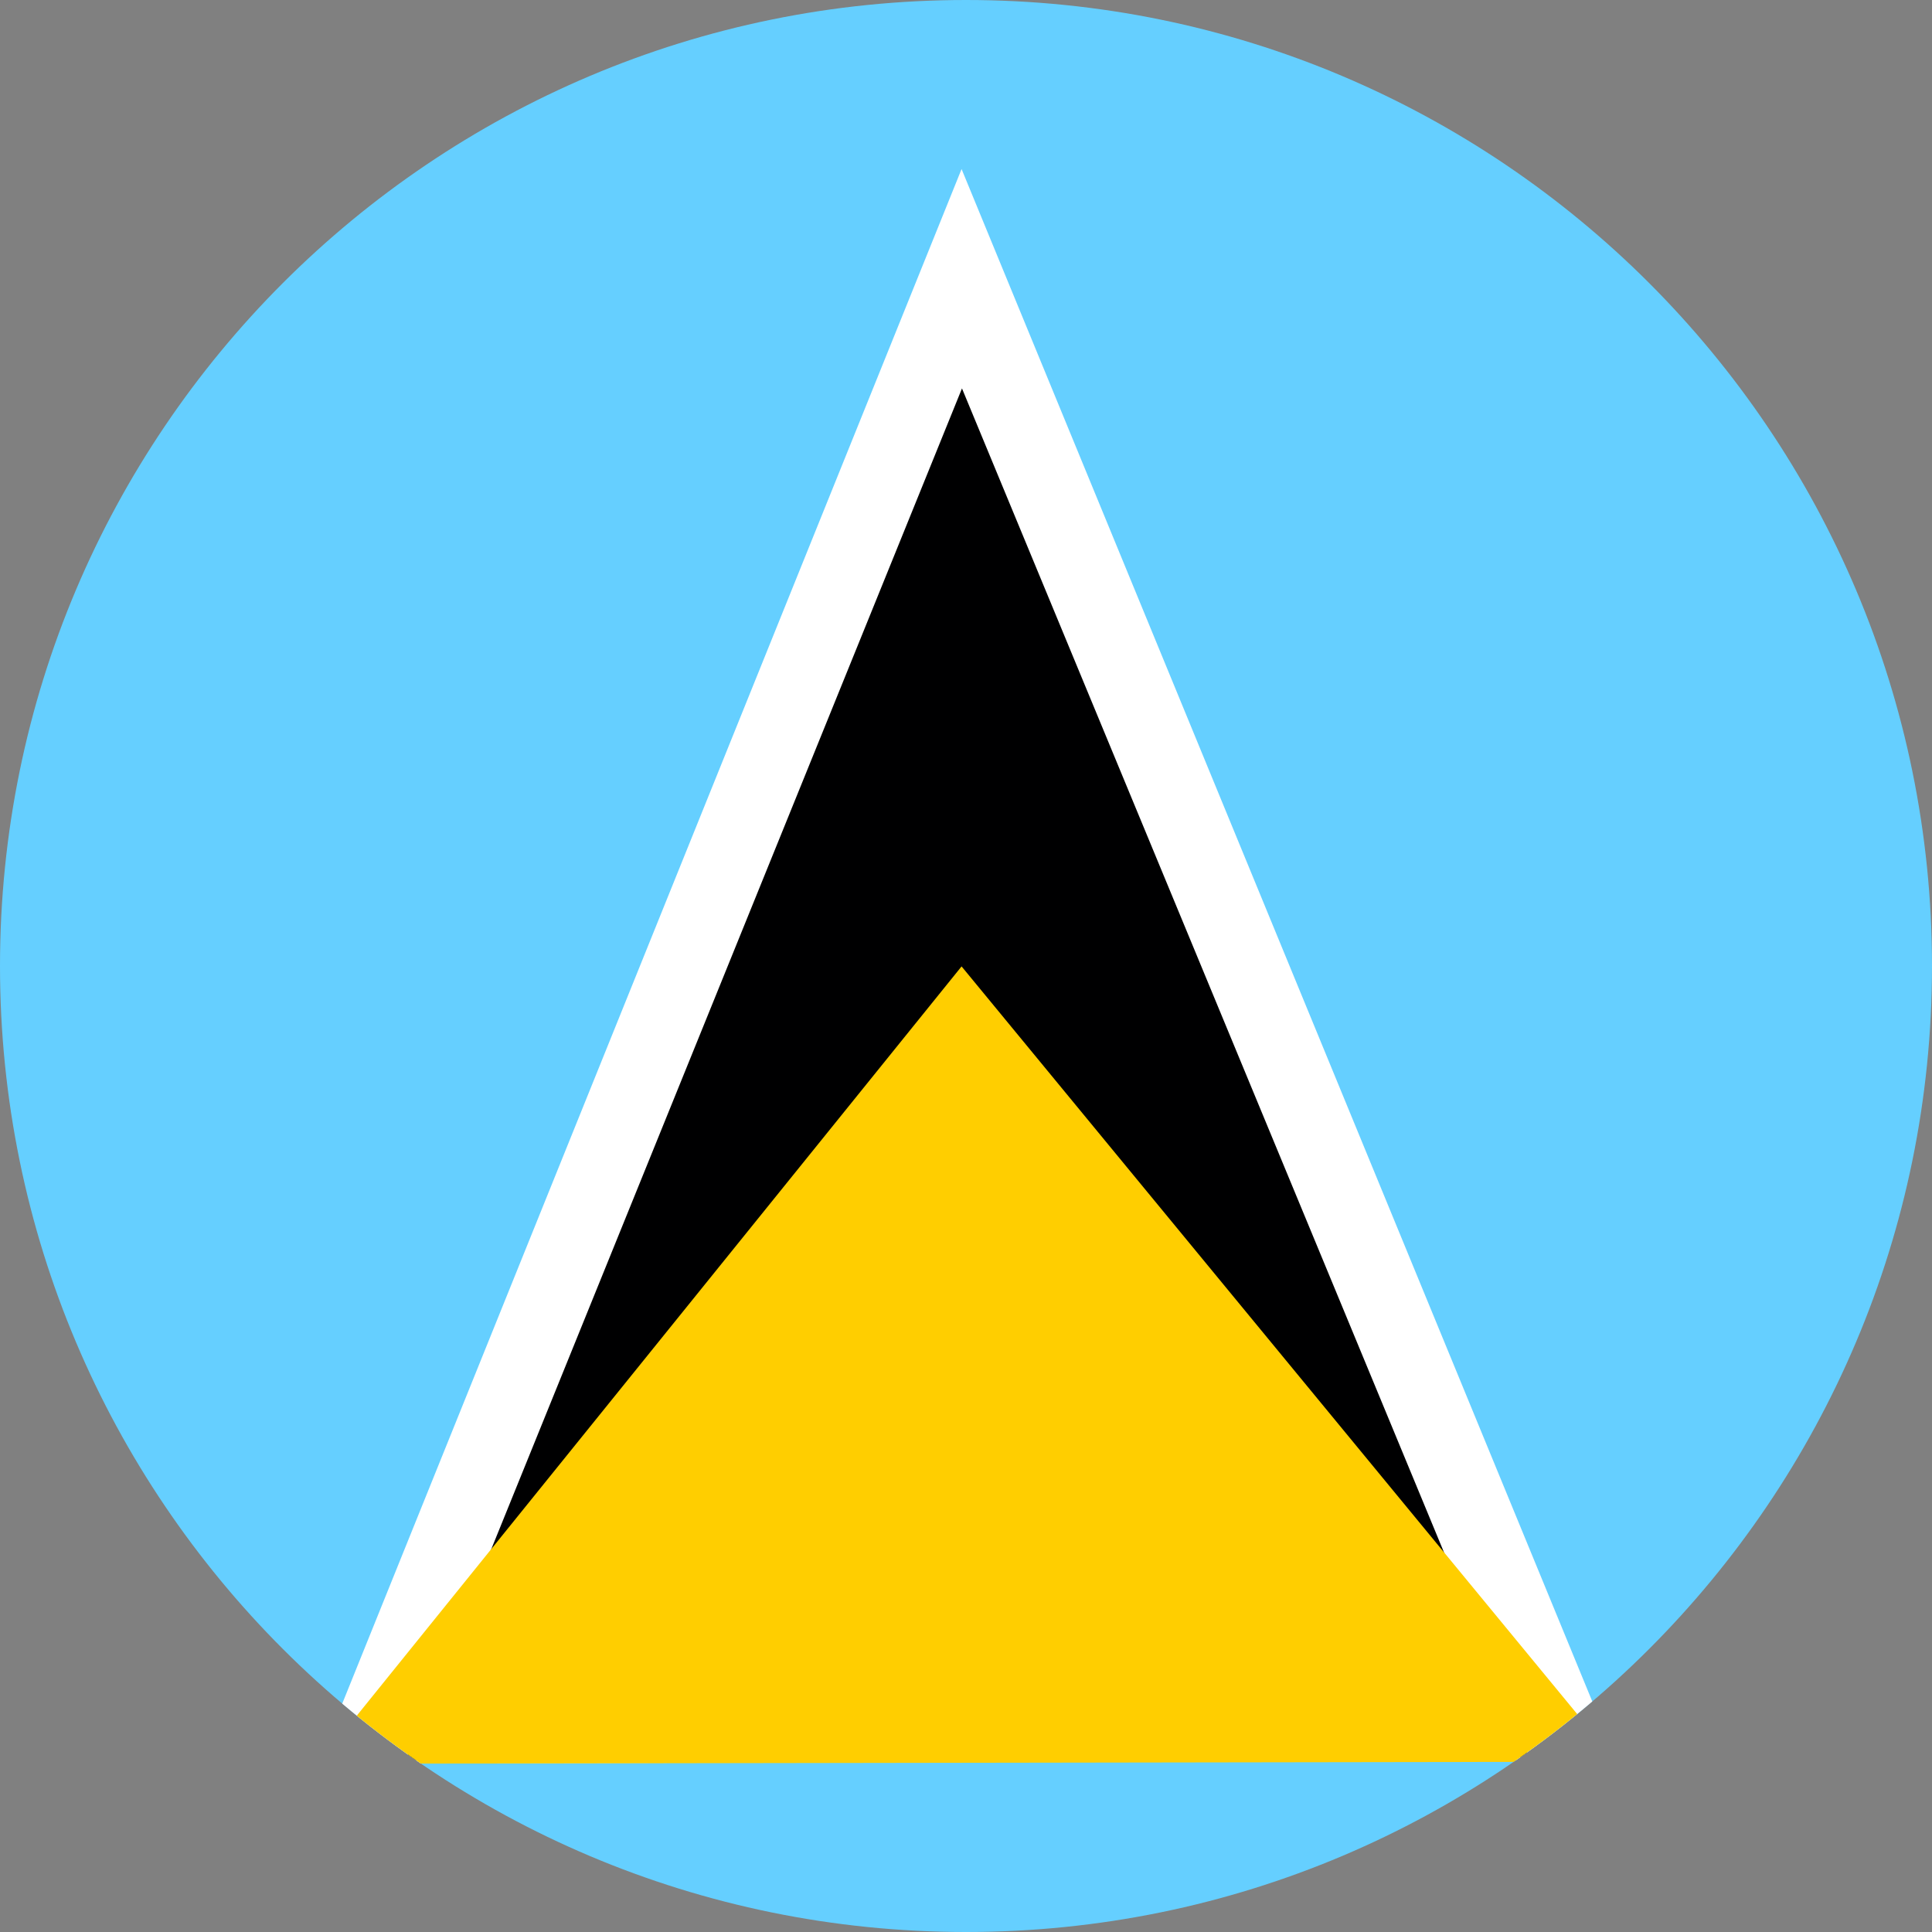 <svg width="24" height="24" viewBox="0 0 24 24" fill="none" xmlns="http://www.w3.org/2000/svg">
<rect x="0" y="0" width="24" height="24" fill="#808080" stroke="none"/>
<g clip-path="url(#clip0_2214_4122)">
<g clip-path="url(#clip1_2214_4122)">
<path fill-rule="evenodd" clip-rule="evenodd" d="M-4 0H28V24H-4V0Z" fill="#65CFFF"/>
<path fill-rule="evenodd" clip-rule="evenodd" d="M11.945 2.1L20.08 21.865L3.95 21.91L11.945 2.1Z" fill="white"/>
<path fill-rule="evenodd" clip-rule="evenodd" d="M11.95 4.825L18.99 21.825L5.04 21.865L11.95 4.825Z" fill="#000001"/>
<path fill-rule="evenodd" clip-rule="evenodd" d="M11.945 12.005L20.08 21.885L3.95 21.91L11.945 12.005Z" fill="#FFCE00"/>
</g>
</g>
<defs>
<clipPath id="clip0_2214_4122">
<path d="M0 12C0 5.373 5.373 0 12 0C18.627 0 24 5.373 24 12C24 18.627 18.627 24 12 24C5.373 24 0 18.627 0 12Z" fill="white"/>
</clipPath>
<clipPath id="clip1_2214_4122">
<rect width="32" height="24" fill="white" transform="translate(-4)"/>
</clipPath>
</defs>
</svg>
